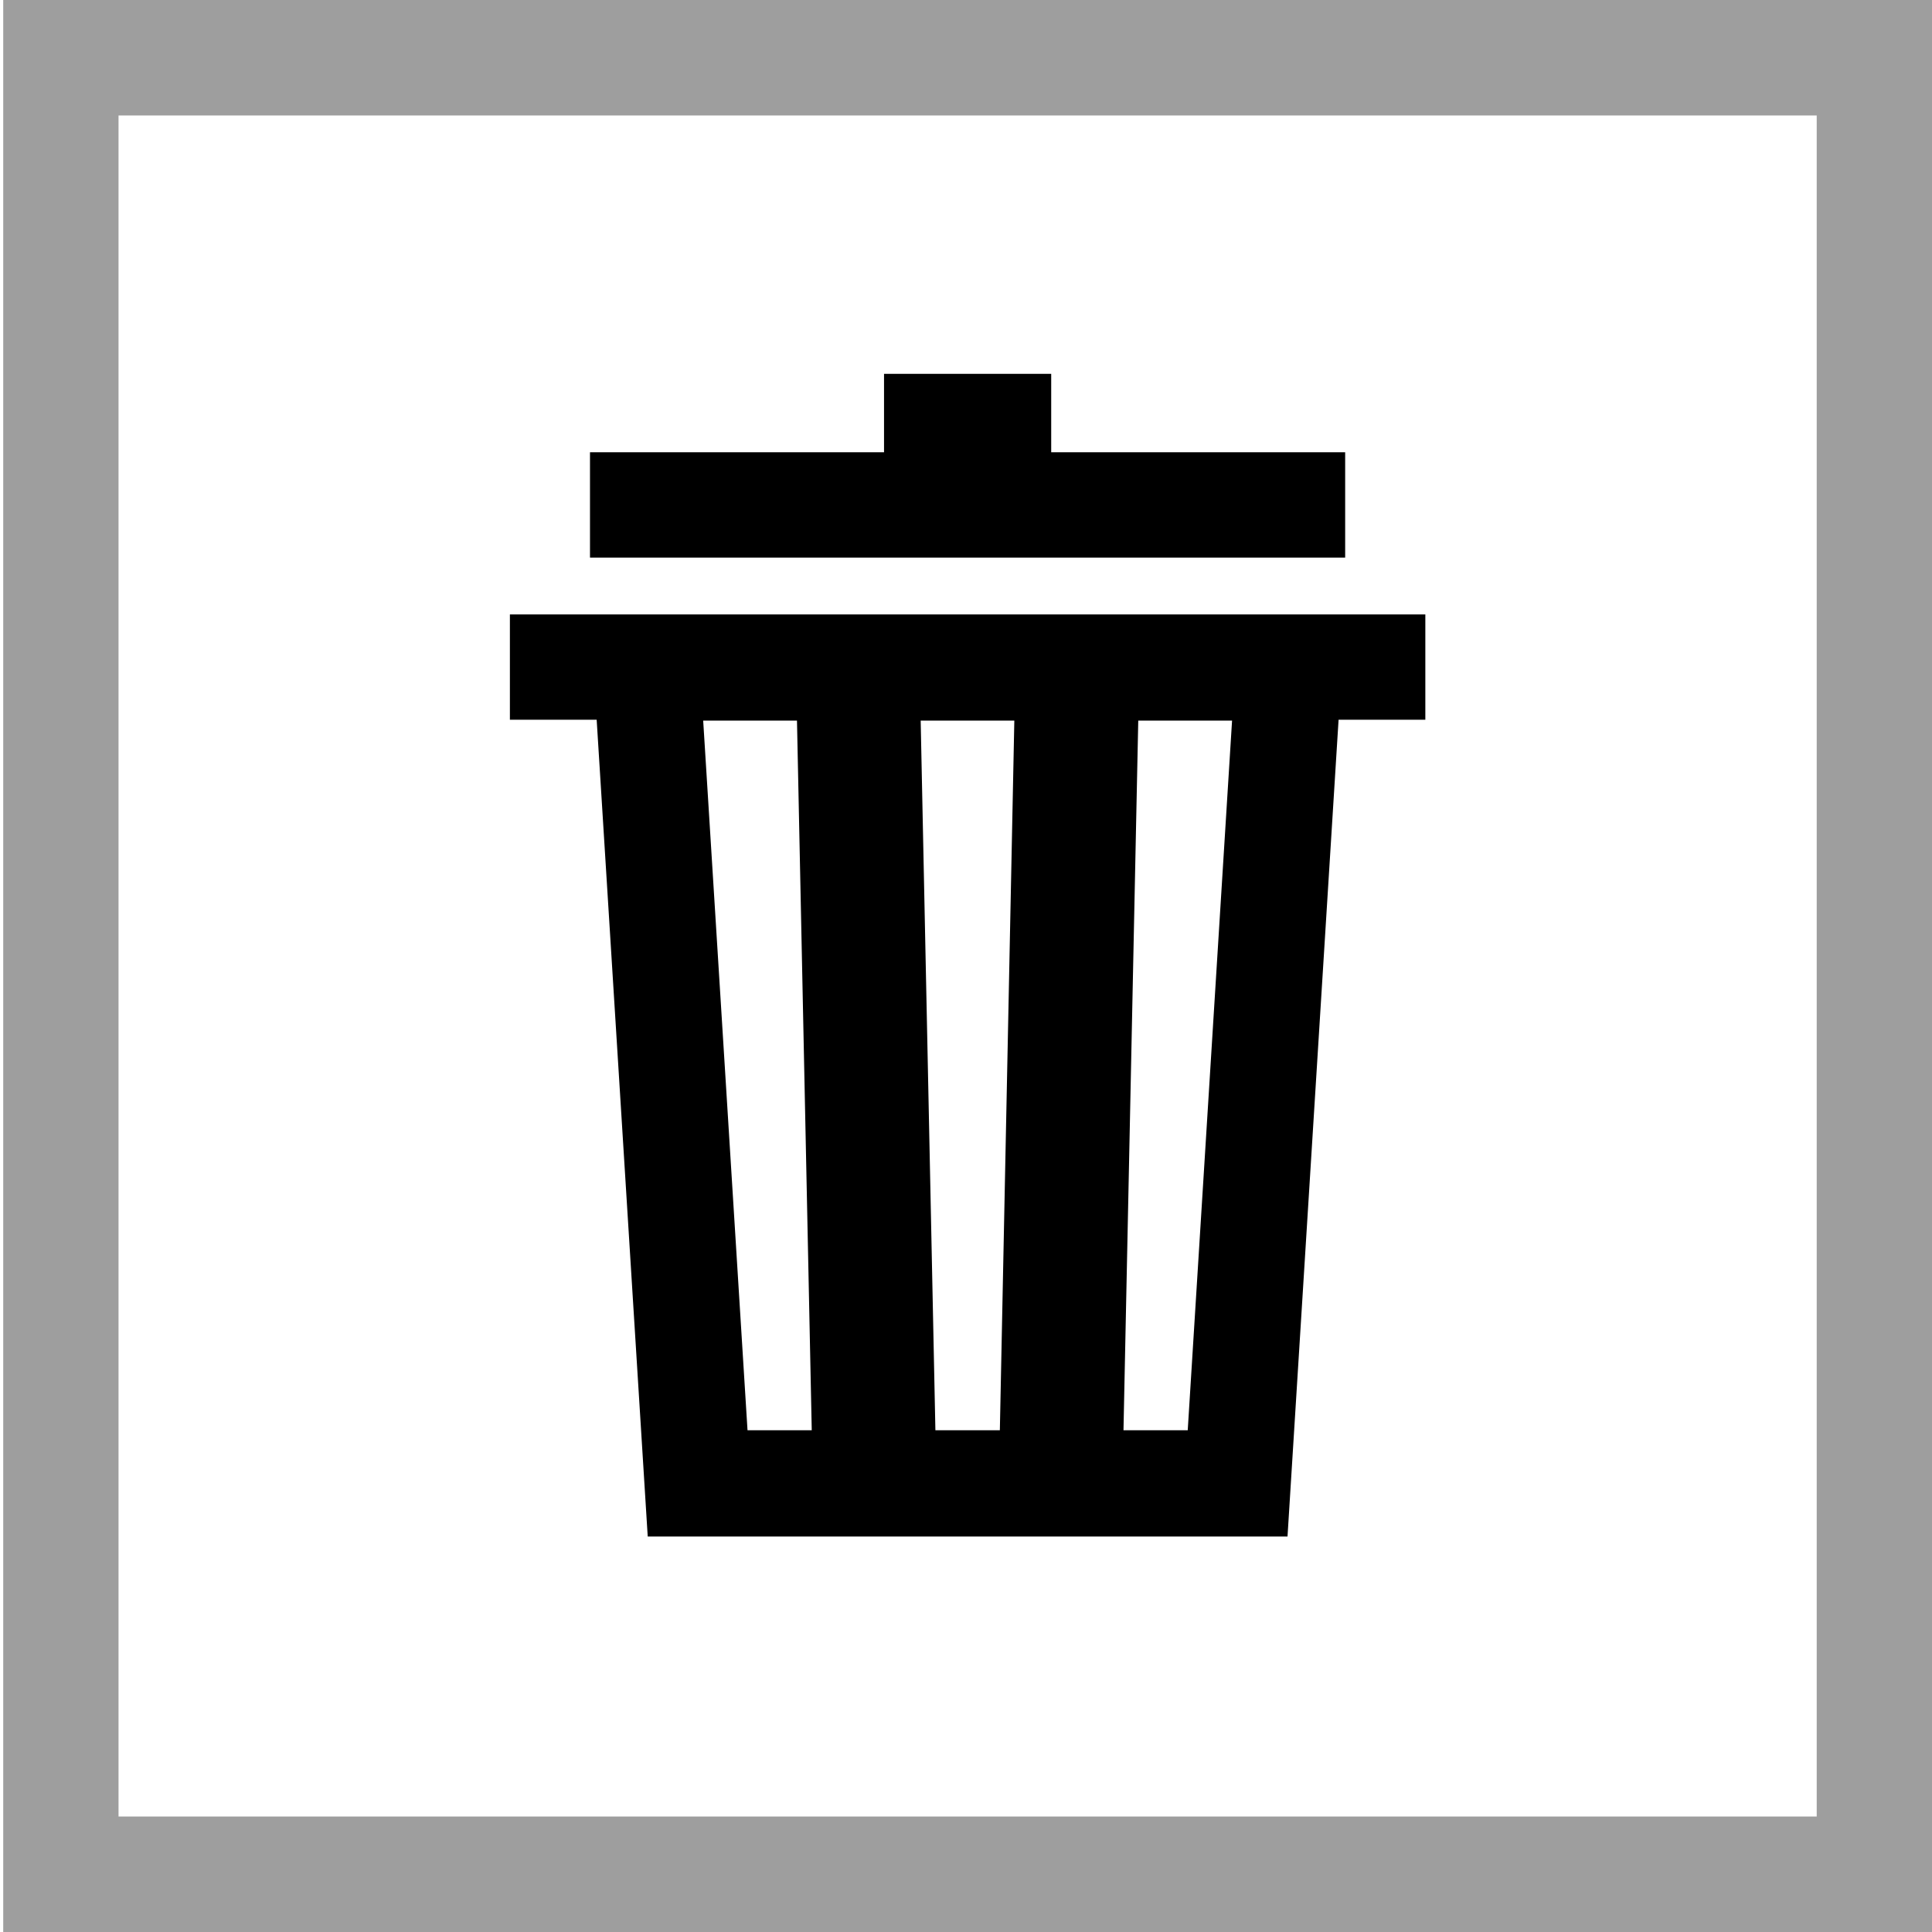 <?xml version="1.0" encoding="utf-8"?>
<!-- Generator: Adobe Illustrator 16.0.0, SVG Export Plug-In . SVG Version: 6.00 Build 0)  -->
<!DOCTYPE svg PUBLIC "-//W3C//DTD SVG 1.1//EN" "http://www.w3.org/Graphics/SVG/1.1/DTD/svg11.dtd">
<svg version="1.1" id="Calque_1" xmlns="http://www.w3.org/2000/svg" xmlns:xlink="http://www.w3.org/1999/xlink" x="0px" y="0px"
	 width="150px" height="150px" viewBox="0 0 150 150" enable-background="new 0 0 150 150" xml:space="preserve">
<path fill="#9E9E9E" d="M150,150H0.25V0H150V150z M9.203,141.034h131.846V8.966H9.203V141.034z"/>
<g>
	<polygon points="104.438,35.114 81.615,35.114 81.615,29.025 68.636,29.025 68.636,35.114 45.807,35.114 45.807,43.294 
		104.438,43.294 	"/>
	<path d="M92.215,111.046h-4.988l1.147-55.097h7.283L92.215,111.046z M77.628,111.046h-5.004l-1.143-55.097h7.271L77.628,111.046z
		 M58.037,111.046l-3.442-55.097h7.282l1.147,55.097H58.037z M104.438,47.702L104.438,47.702H45.807h-6.219v8.179h6.737
		l3.964,63.413h49.673l3.965-63.413h6.736v-8.179H104.438z"/>
</g>
</svg>
